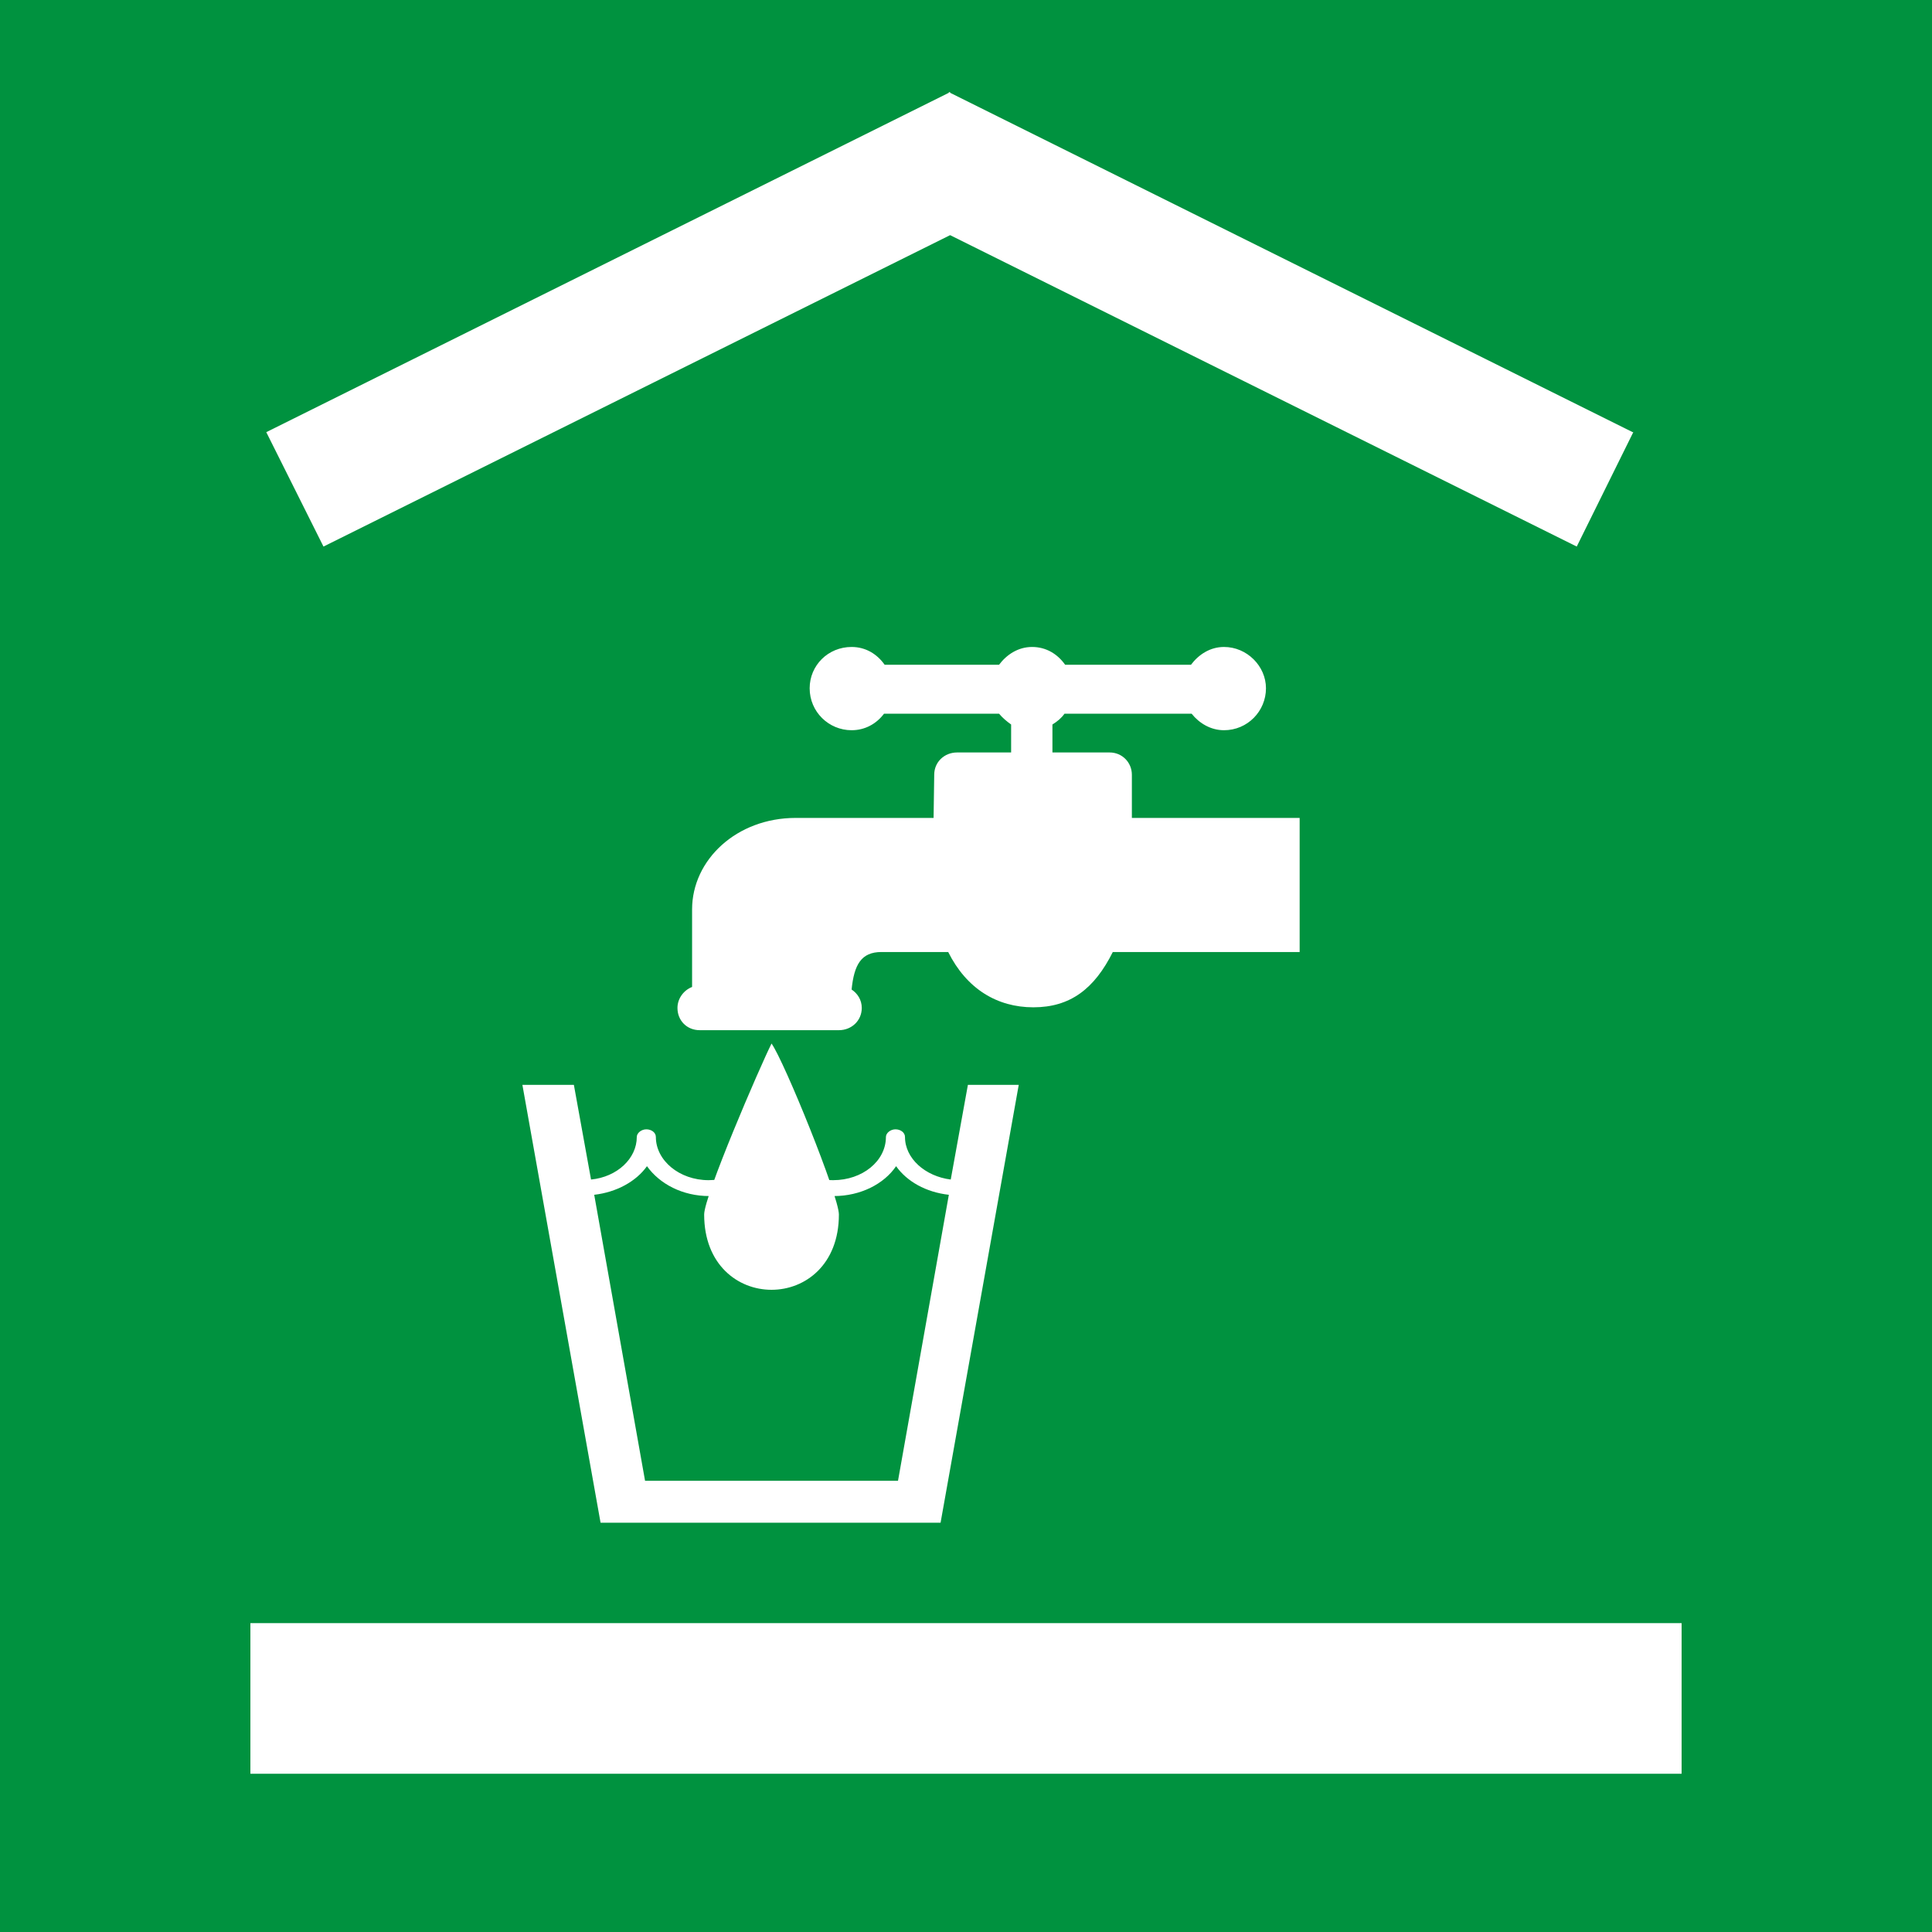 <?xml version="1.0" encoding="UTF-8"?>
<!DOCTYPE svg PUBLIC "-//W3C//DTD SVG 1.1//EN" "http://www.w3.org/Graphics/SVG/1.1/DTD/svg11.dtd">
<!-- Creator: CorelDRAW -->
<svg xmlns="http://www.w3.org/2000/svg" xml:space="preserve" width="8.4mm" height="8.4mm" style="shape-rendering:geometricPrecision; text-rendering:geometricPrecision; image-rendering:optimizeQuality; fill-rule:evenodd; clip-rule:evenodd"
viewBox="0 0 3.04 3.04"
 xmlns:xlink="http://www.w3.org/1999/xlink">
 <defs>
  <style type="text/css">
   <![CDATA[
    .fil0 {fill:#00923F}
    .fil1 {fill:white;fill-rule:nonzero}
   ]]>
  </style>
 </defs>
 <g id="okviri">
  <polygon class="fil0" points="0,0 3.04,0 3.04,3.04 0,3.04 "/>
 </g>
 <g id="piktogrami">
  <polygon class="fil1" points="0.451,2.791 2.493,2.791 2.589,2.791 2.646,2.791 2.646,2.746 2.646,2.554 2.339,2.554 0.451,2.554 0.394,2.554 0.394,2.599 0.394,2.746 0.394,2.791 "/>
  <path class="fil1" d="M2.569 0.68l-1.074 -0.534 -0 -0.001 -0.001 0 -0.001 -0 -0 0.001 -1.074 0.534 0.09 0.18 0.986 -0.49 0.986 0.49 0.089 -0.18zm-1.355 0.962c-0.019,0.038 -0.106,0.24 -0.106,0.269 0,0.158 0.212,0.158 0.212,0 0,-0.029 -0.086,-0.241 -0.106,-0.269zm-0.125 -0.089l0 -0.122c0,-0.078 0.07,-0.144 0.163,-0.144l0.217 0 0.001 -0.068c0,-0.02 0.016,-0.035 0.036,-0.035l0.085 0 0 -0.044c-0.007,-0.005 -0.013,-0.01 -0.019,-0.017l-0.181 0c-0.012,0.016 -0.03,0.026 -0.051,0.026 -0.036,0 -0.066,-0.029 -0.066,-0.066 0,-0.036 0.029,-0.065 0.066,-0.065 0.022,0 0.04,0.011 0.052,0.028l0.18 0c0.012,-0.016 0.03,-0.028 0.052,-0.028 0.022,0 0.04,0.011 0.052,0.028l0.198 0c0.012,-0.016 0.03,-0.028 0.052,-0.028 0.036,0 0.066,0.03 0.066,0.065 0,0.036 -0.029,0.066 -0.066,0.066 -0.021,0 -0.039,-0.011 -0.051,-0.026l-0.2 0c-0.005,0.007 -0.011,0.012 -0.019,0.017l0 0.044 0.09 0c0.02,0 0.035,0.016 0.035,0.035l0 0.068 0.264 0 0 0.211 -0.294 0c-0.029,0.058 -0.067,0.087 -0.125,0.087 -0.057,0 -0.105,-0.029 -0.134,-0.087l-0.105 0c-0.032,0 -0.043,0.02 -0.047,0.059 0.009,0.006 0.016,0.016 0.016,0.029 0,0.02 -0.016,0.035 -0.036,0.035l-0.219 0c-0.02,0 -0.035,-0.015 -0.035,-0.035 0,-0.015 0.01,-0.028 0.023,-0.033zm0.323 0.777l-0.397 0 -0.08 -0.45c0.035,-0.004 0.066,-0.021 0.083,-0.045 0.02,0.028 0.056,0.047 0.098,0.047 0.042,0 0.079,-0.019 0.098,-0.047 0.02,0.028 0.056,0.047 0.098,0.047 0.042,0 0.079,-0.019 0.098,-0.047 0.017,0.024 0.047,0.041 0.083,0.045l-0.08 0.45zm0.111 -0.623l-0.027 0.149c-0.04,-0.005 -0.072,-0.033 -0.072,-0.067 0,-0.007 -0.007,-0.012 -0.015,-0.012 -0.008,0 -0.015,0.006 -0.015,0.012 0,0.038 -0.037,0.068 -0.083,0.068 -0.046,0 -0.083,-0.031 -0.083,-0.068 0,-0.007 -0.007,-0.012 -0.015,-0.012 -0.008,0 -0.015,0.006 -0.015,0.012 0,0.038 -0.037,0.068 -0.083,0.068 -0.046,0 -0.083,-0.031 -0.083,-0.068 0,-0.007 -0.007,-0.012 -0.015,-0.012 -0.008,0 -0.015,0.006 -0.015,0.012 0,0.034 -0.031,0.063 -0.072,0.067l-0.027 -0.149 -0.081 0 0.123 0.689 0.535 0 0.123 -0.689 -0.081 0z"/>
 </g>
</svg>

